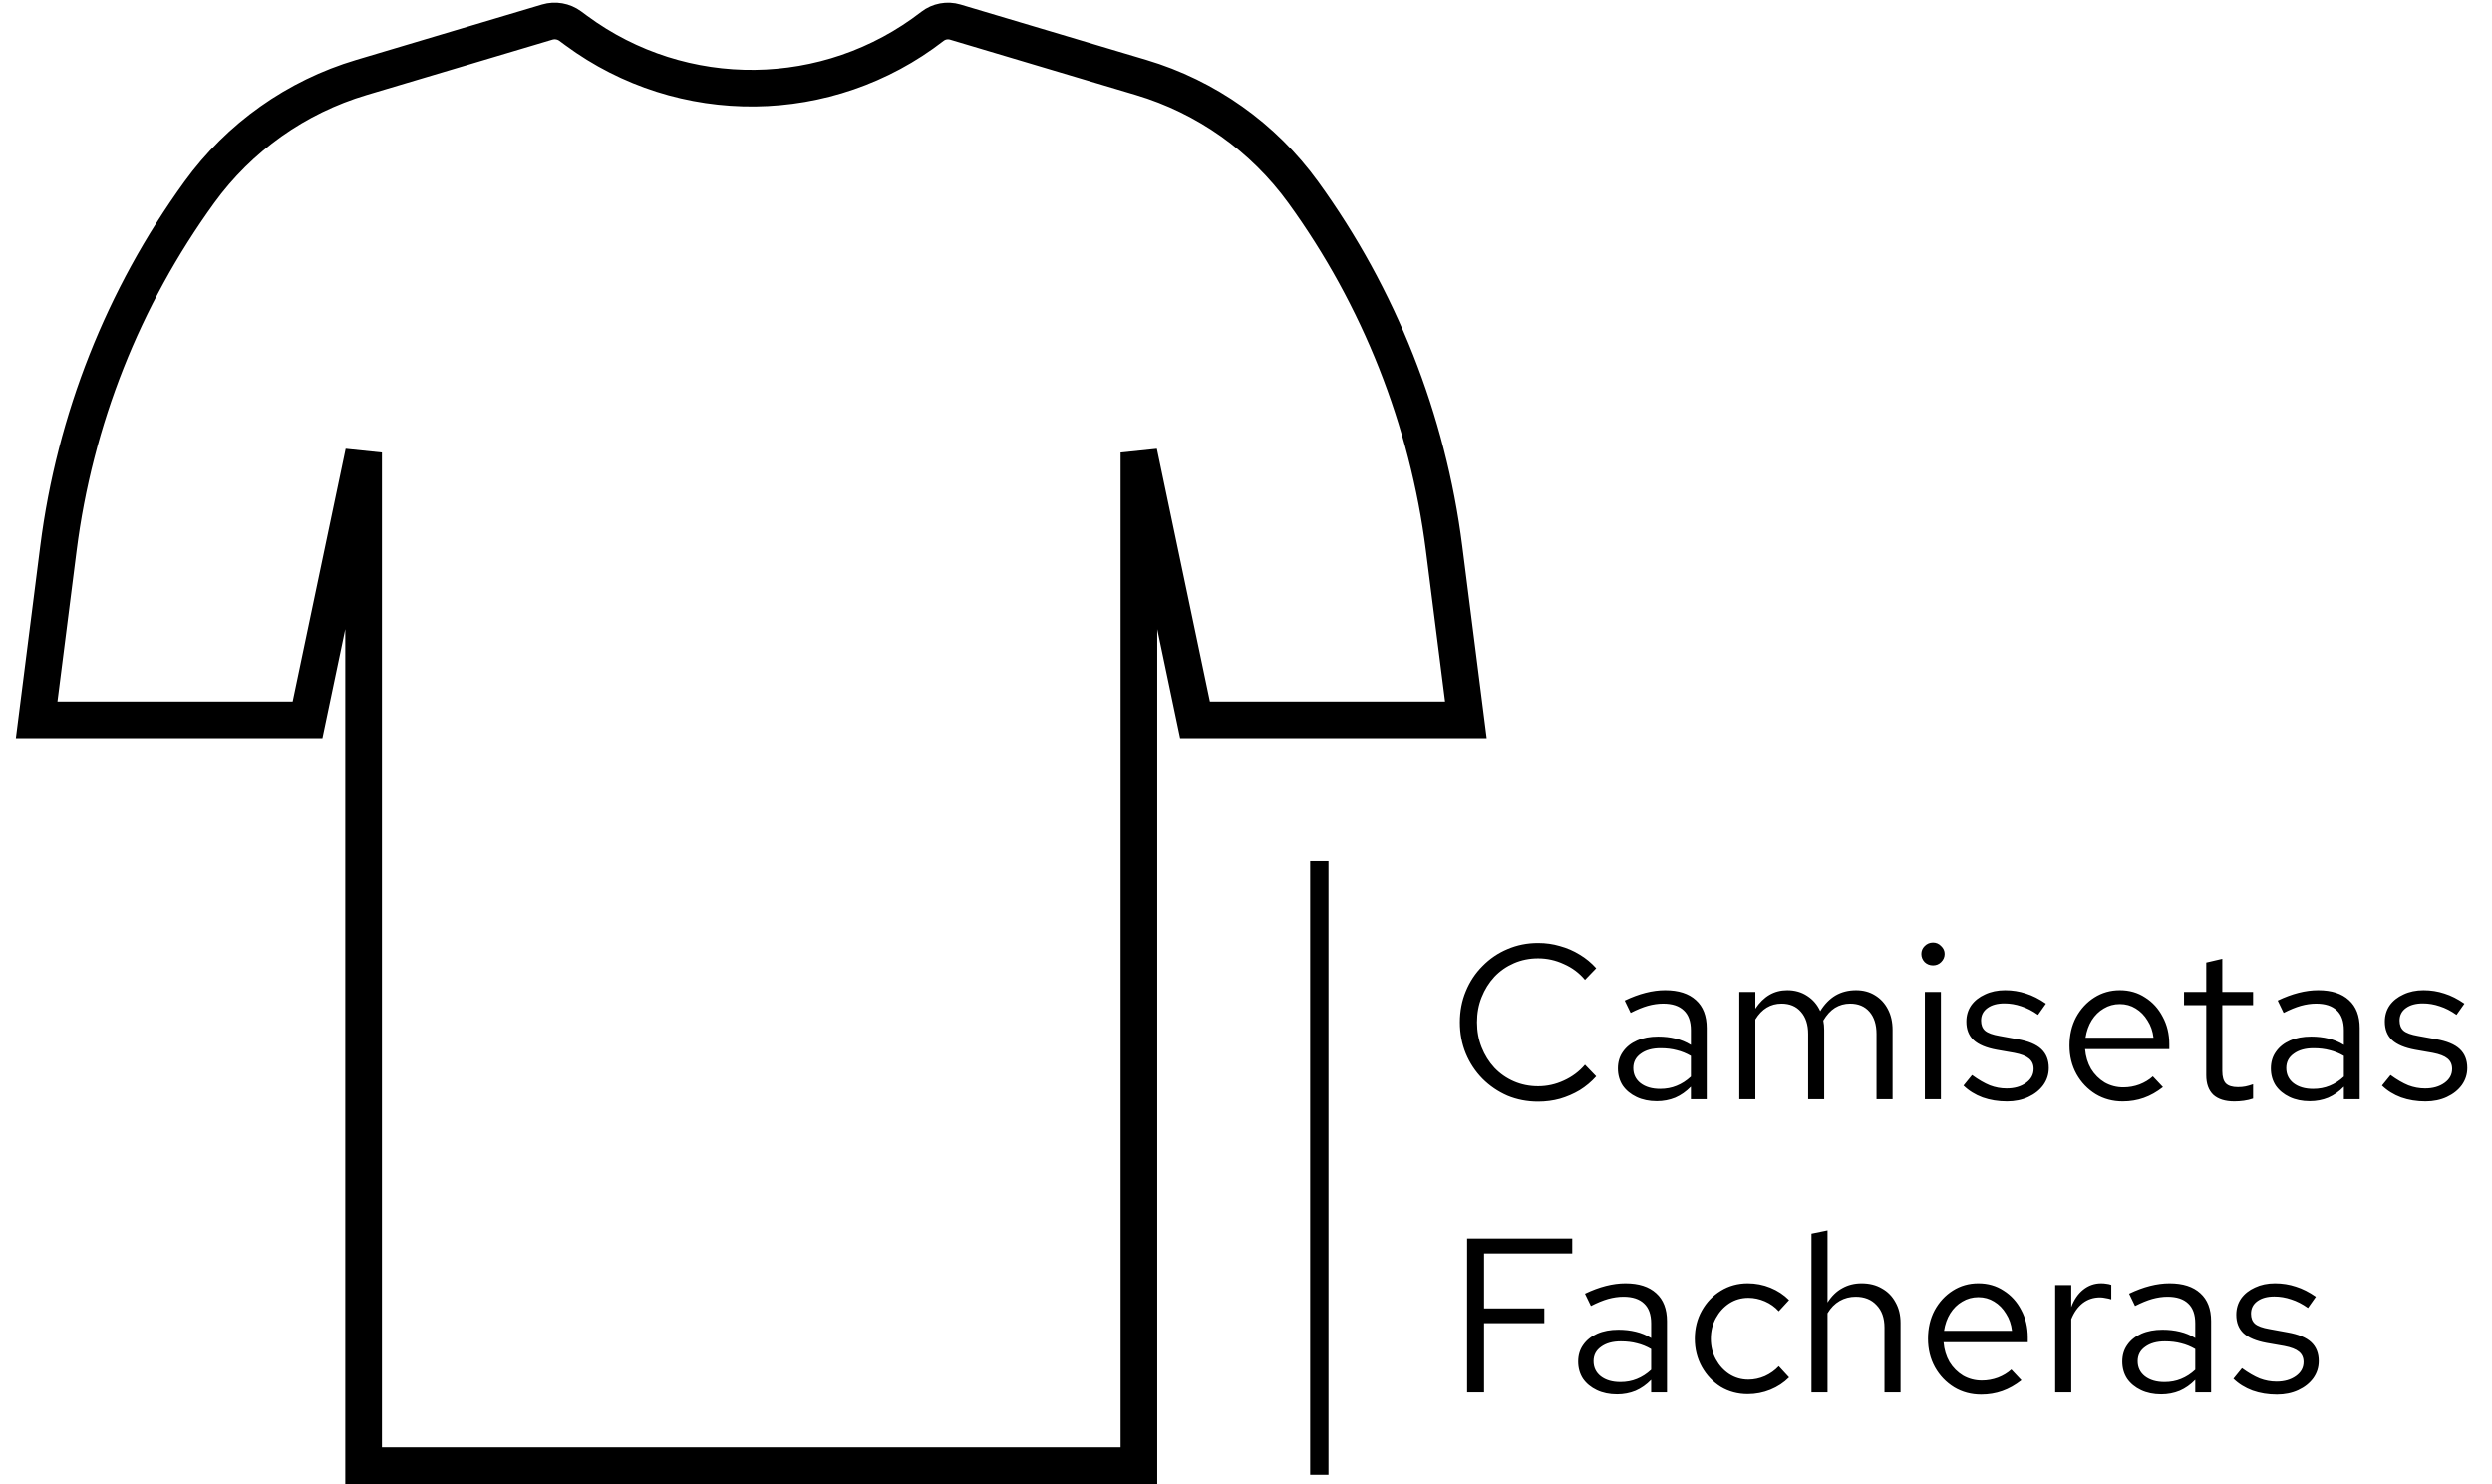 <svg width="136" height="81" viewBox="0 0 136 81" fill="none" xmlns="http://www.w3.org/2000/svg">
<path d="M41.255 80H62.157V24.7L65.216 39.285H80L78.811 29.929C77.919 22.91 75.275 16.228 71.124 10.498C68.945 7.491 65.836 5.287 62.278 4.227L52.135 1.204C51.706 1.076 51.241 1.163 50.887 1.437C45.189 5.852 37.251 5.945 31.45 1.665L31.125 1.425C30.762 1.157 30.295 1.076 29.863 1.204L19.722 4.227C16.164 5.287 13.055 7.491 10.876 10.498C6.725 16.228 4.081 22.91 3.189 29.929L2 39.285H16.784L19.843 24.7V80H41.255Z" stroke="black" stroke-width="2"/>
<path d="M83.944 60.132C83.344 60.132 82.784 60.024 82.264 59.808C81.752 59.584 81.3 59.276 80.908 58.884C80.516 58.484 80.212 58.024 79.996 57.504C79.78 56.976 79.672 56.408 79.672 55.8C79.672 55.192 79.78 54.628 79.996 54.108C80.212 53.58 80.516 53.12 80.908 52.728C81.3 52.328 81.752 52.02 82.264 51.804C82.784 51.58 83.344 51.468 83.944 51.468C84.36 51.468 84.756 51.524 85.132 51.636C85.516 51.74 85.876 51.896 86.212 52.104C86.548 52.304 86.848 52.552 87.112 52.848L86.5 53.484C86.188 53.108 85.804 52.82 85.348 52.62C84.9 52.412 84.432 52.308 83.944 52.308C83.472 52.308 83.032 52.396 82.624 52.572C82.216 52.748 81.86 52.996 81.556 53.316C81.26 53.636 81.028 54.008 80.86 54.432C80.692 54.848 80.608 55.304 80.608 55.8C80.608 56.288 80.692 56.744 80.86 57.168C81.028 57.592 81.26 57.964 81.556 58.284C81.86 58.604 82.216 58.852 82.624 59.028C83.032 59.204 83.472 59.292 83.944 59.292C84.432 59.292 84.9 59.188 85.348 58.98C85.804 58.772 86.188 58.484 86.5 58.116L87.112 58.752C86.848 59.048 86.548 59.3 86.212 59.508C85.876 59.708 85.516 59.864 85.132 59.976C84.756 60.08 84.36 60.132 83.944 60.132ZM90.419 60.108C90.003 60.108 89.635 60.032 89.315 59.88C88.995 59.728 88.743 59.52 88.559 59.256C88.383 58.984 88.295 58.672 88.295 58.32C88.295 57.968 88.387 57.664 88.571 57.408C88.755 57.144 89.011 56.94 89.339 56.796C89.667 56.652 90.051 56.58 90.491 56.58C90.827 56.58 91.143 56.616 91.439 56.688C91.743 56.76 92.023 56.876 92.279 57.036V56.232C92.279 55.752 92.151 55.392 91.895 55.152C91.639 54.904 91.263 54.78 90.767 54.78C90.495 54.78 90.215 54.82 89.927 54.9C89.647 54.98 89.335 55.108 88.991 55.284L88.667 54.612C89.451 54.236 90.187 54.048 90.875 54.048C91.603 54.048 92.163 54.228 92.555 54.588C92.947 54.94 93.143 55.448 93.143 56.112V60H92.279V59.316C92.023 59.58 91.739 59.78 91.427 59.916C91.115 60.044 90.779 60.108 90.419 60.108ZM89.135 58.296C89.135 58.64 89.267 58.916 89.531 59.124C89.803 59.332 90.159 59.436 90.599 59.436C90.927 59.436 91.227 59.38 91.499 59.268C91.779 59.156 92.039 58.988 92.279 58.764V57.636C92.031 57.492 91.775 57.388 91.511 57.324C91.247 57.252 90.951 57.216 90.623 57.216C90.175 57.216 89.815 57.316 89.543 57.516C89.271 57.708 89.135 57.968 89.135 58.296ZM94.923 60V54.144H95.799V55.056C96.023 54.72 96.279 54.468 96.567 54.3C96.855 54.132 97.179 54.048 97.539 54.048C97.955 54.048 98.319 54.152 98.631 54.36C98.943 54.56 99.179 54.836 99.339 55.188C99.571 54.812 99.847 54.528 100.167 54.336C100.495 54.144 100.871 54.048 101.295 54.048C101.687 54.048 102.031 54.14 102.327 54.324C102.631 54.508 102.867 54.764 103.035 55.092C103.203 55.412 103.287 55.788 103.287 56.22V60H102.411V56.436C102.411 55.924 102.283 55.52 102.027 55.224C101.771 54.928 101.419 54.78 100.971 54.78C100.667 54.78 100.391 54.856 100.143 55.008C99.903 55.16 99.691 55.392 99.507 55.704C99.523 55.784 99.535 55.868 99.543 55.956C99.551 56.044 99.555 56.132 99.555 56.22V60H98.679V56.436C98.679 55.924 98.547 55.52 98.283 55.224C98.027 54.928 97.675 54.78 97.227 54.78C96.627 54.78 96.151 55.068 95.799 55.644V60H94.923ZM105.048 60V54.144H105.924V60H105.048ZM105.492 52.692C105.316 52.692 105.164 52.632 105.036 52.512C104.916 52.384 104.856 52.236 104.856 52.068C104.856 51.9 104.916 51.756 105.036 51.636C105.164 51.508 105.316 51.444 105.492 51.444C105.668 51.444 105.816 51.508 105.936 51.636C106.064 51.756 106.128 51.9 106.128 52.068C106.128 52.236 106.064 52.384 105.936 52.512C105.816 52.632 105.668 52.692 105.492 52.692ZM109.532 60.12C109.052 60.12 108.608 60.048 108.2 59.904C107.792 59.752 107.444 59.536 107.156 59.256L107.624 58.68C107.976 58.936 108.3 59.124 108.596 59.244C108.892 59.356 109.196 59.412 109.508 59.412C109.932 59.412 110.284 59.312 110.564 59.112C110.844 58.912 110.984 58.656 110.984 58.344C110.984 58.104 110.9 57.916 110.732 57.78C110.572 57.644 110.304 57.54 109.928 57.468L108.968 57.3C108.4 57.196 107.98 57.02 107.708 56.772C107.444 56.524 107.312 56.188 107.312 55.764C107.312 55.428 107.4 55.132 107.576 54.876C107.76 54.62 108.012 54.42 108.332 54.276C108.652 54.124 109.016 54.048 109.424 54.048C109.824 54.048 110.204 54.108 110.564 54.228C110.924 54.34 111.288 54.524 111.656 54.78L111.224 55.392C110.92 55.176 110.616 55.02 110.312 54.924C110.008 54.82 109.7 54.768 109.388 54.768C109.004 54.768 108.696 54.852 108.464 55.02C108.232 55.188 108.116 55.416 108.116 55.704C108.116 55.944 108.188 56.128 108.332 56.256C108.484 56.384 108.748 56.48 109.124 56.544L110.108 56.724C110.7 56.828 111.132 57.008 111.404 57.264C111.676 57.52 111.812 57.864 111.812 58.296C111.812 58.64 111.712 58.952 111.512 59.232C111.312 59.504 111.04 59.72 110.696 59.88C110.352 60.04 109.964 60.12 109.532 60.12ZM115.845 60.12C115.301 60.12 114.809 59.988 114.369 59.724C113.929 59.452 113.581 59.088 113.325 58.632C113.069 58.168 112.941 57.648 112.941 57.072C112.941 56.496 113.061 55.98 113.301 55.524C113.549 55.068 113.881 54.708 114.297 54.444C114.713 54.18 115.177 54.048 115.689 54.048C116.209 54.048 116.669 54.18 117.069 54.444C117.477 54.7 117.797 55.052 118.029 55.5C118.269 55.94 118.389 56.44 118.389 57V57.264H113.793C113.825 57.664 113.933 58.024 114.117 58.344C114.309 58.656 114.557 58.904 114.861 59.088C115.173 59.264 115.513 59.352 115.881 59.352C116.185 59.352 116.477 59.3 116.757 59.196C117.045 59.084 117.289 58.936 117.489 58.752L118.041 59.34C117.705 59.604 117.357 59.8 116.997 59.928C116.637 60.056 116.253 60.12 115.845 60.12ZM113.817 56.64H117.525C117.485 56.288 117.377 55.976 117.201 55.704C117.033 55.424 116.817 55.204 116.553 55.044C116.297 54.884 116.009 54.804 115.689 54.804C115.369 54.804 115.077 54.884 114.813 55.044C114.549 55.196 114.329 55.412 114.153 55.692C113.985 55.964 113.873 56.28 113.817 56.64ZM121.941 60.12C121.437 60.12 121.053 60 120.789 59.76C120.533 59.512 120.405 59.156 120.405 58.692V54.864H119.193V54.144H120.405V52.536L121.281 52.332V54.144H122.961V54.864H121.281V58.464C121.281 58.776 121.345 59 121.473 59.136C121.609 59.272 121.829 59.34 122.133 59.34C122.285 59.34 122.421 59.328 122.541 59.304C122.661 59.28 122.801 59.24 122.961 59.184V59.964C122.801 60.02 122.633 60.06 122.457 60.084C122.281 60.108 122.109 60.12 121.941 60.12ZM126.056 60.108C125.64 60.108 125.272 60.032 124.952 59.88C124.632 59.728 124.38 59.52 124.196 59.256C124.02 58.984 123.932 58.672 123.932 58.32C123.932 57.968 124.024 57.664 124.208 57.408C124.392 57.144 124.648 56.94 124.976 56.796C125.304 56.652 125.688 56.58 126.128 56.58C126.464 56.58 126.78 56.616 127.076 56.688C127.38 56.76 127.66 56.876 127.916 57.036V56.232C127.916 55.752 127.788 55.392 127.532 55.152C127.276 54.904 126.9 54.78 126.404 54.78C126.132 54.78 125.852 54.82 125.564 54.9C125.284 54.98 124.972 55.108 124.628 55.284L124.304 54.612C125.088 54.236 125.824 54.048 126.512 54.048C127.24 54.048 127.8 54.228 128.192 54.588C128.584 54.94 128.78 55.448 128.78 56.112V60H127.916V59.316C127.66 59.58 127.376 59.78 127.064 59.916C126.752 60.044 126.416 60.108 126.056 60.108ZM124.772 58.296C124.772 58.64 124.904 58.916 125.168 59.124C125.44 59.332 125.796 59.436 126.236 59.436C126.564 59.436 126.864 59.38 127.136 59.268C127.416 59.156 127.676 58.988 127.916 58.764V57.636C127.668 57.492 127.412 57.388 127.148 57.324C126.884 57.252 126.588 57.216 126.26 57.216C125.812 57.216 125.452 57.316 125.18 57.516C124.908 57.708 124.772 57.968 124.772 58.296ZM132.372 60.12C131.892 60.12 131.448 60.048 131.04 59.904C130.632 59.752 130.284 59.536 129.996 59.256L130.464 58.68C130.816 58.936 131.14 59.124 131.436 59.244C131.732 59.356 132.036 59.412 132.348 59.412C132.772 59.412 133.124 59.312 133.404 59.112C133.684 58.912 133.824 58.656 133.824 58.344C133.824 58.104 133.74 57.916 133.572 57.78C133.412 57.644 133.144 57.54 132.768 57.468L131.808 57.3C131.24 57.196 130.82 57.02 130.548 56.772C130.284 56.524 130.152 56.188 130.152 55.764C130.152 55.428 130.24 55.132 130.416 54.876C130.6 54.62 130.852 54.42 131.172 54.276C131.492 54.124 131.856 54.048 132.264 54.048C132.664 54.048 133.044 54.108 133.404 54.228C133.764 54.34 134.128 54.524 134.496 54.78L134.064 55.392C133.76 55.176 133.456 55.02 133.152 54.924C132.848 54.82 132.54 54.768 132.228 54.768C131.844 54.768 131.536 54.852 131.304 55.02C131.072 55.188 130.956 55.416 130.956 55.704C130.956 55.944 131.028 56.128 131.172 56.256C131.324 56.384 131.588 56.48 131.964 56.544L132.948 56.724C133.54 56.828 133.972 57.008 134.244 57.264C134.516 57.52 134.652 57.864 134.652 58.296C134.652 58.64 134.552 58.952 134.352 59.232C134.152 59.504 133.88 59.72 133.536 59.88C133.192 60.04 132.804 60.12 132.372 60.12ZM80.068 76V67.6H85.804V68.416H80.992V71.416H84.28V72.22H80.992V76H80.068ZM88.251 76.108C87.835 76.108 87.467 76.032 87.147 75.88C86.827 75.728 86.575 75.52 86.391 75.256C86.215 74.984 86.127 74.672 86.127 74.32C86.127 73.968 86.219 73.664 86.403 73.408C86.587 73.144 86.843 72.94 87.171 72.796C87.499 72.652 87.883 72.58 88.323 72.58C88.659 72.58 88.975 72.616 89.271 72.688C89.575 72.76 89.855 72.876 90.111 73.036V72.232C90.111 71.752 89.983 71.392 89.727 71.152C89.471 70.904 89.095 70.78 88.599 70.78C88.327 70.78 88.047 70.82 87.759 70.9C87.479 70.98 87.167 71.108 86.823 71.284L86.499 70.612C87.283 70.236 88.019 70.048 88.707 70.048C89.435 70.048 89.995 70.228 90.387 70.588C90.779 70.94 90.975 71.448 90.975 72.112V76H90.111V75.316C89.855 75.58 89.571 75.78 89.259 75.916C88.947 76.044 88.611 76.108 88.251 76.108ZM86.967 74.296C86.967 74.64 87.099 74.916 87.363 75.124C87.635 75.332 87.991 75.436 88.431 75.436C88.759 75.436 89.059 75.38 89.331 75.268C89.611 75.156 89.871 74.988 90.111 74.764V73.636C89.863 73.492 89.607 73.388 89.343 73.324C89.079 73.252 88.783 73.216 88.455 73.216C88.007 73.216 87.647 73.316 87.375 73.516C87.103 73.708 86.967 73.968 86.967 74.296ZM95.383 76.096C94.84 76.096 94.347 75.964 93.907 75.7C93.475 75.428 93.132 75.064 92.876 74.608C92.62 74.144 92.492 73.632 92.492 73.072C92.492 72.504 92.62 71.992 92.876 71.536C93.132 71.08 93.475 70.72 93.907 70.456C94.347 70.184 94.84 70.048 95.383 70.048C95.816 70.048 96.228 70.128 96.62 70.288C97.011 70.448 97.352 70.672 97.639 70.96L97.076 71.572C96.868 71.34 96.615 71.16 96.32 71.032C96.023 70.904 95.724 70.84 95.419 70.84C95.035 70.84 94.688 70.94 94.376 71.14C94.072 71.34 93.828 71.608 93.644 71.944C93.46 72.28 93.368 72.656 93.368 73.072C93.368 73.488 93.46 73.864 93.644 74.2C93.828 74.536 94.072 74.804 94.376 75.004C94.688 75.204 95.035 75.304 95.419 75.304C95.724 75.304 96.023 75.24 96.32 75.112C96.615 74.976 96.868 74.796 97.076 74.572L97.639 75.184C97.352 75.472 97.011 75.696 96.62 75.856C96.228 76.016 95.816 76.096 95.383 76.096ZM98.861 76V67.336L99.737 67.156V71.092C99.961 70.74 100.229 70.48 100.541 70.312C100.853 70.136 101.205 70.048 101.597 70.048C102.021 70.048 102.389 70.14 102.701 70.324C103.021 70.5 103.269 70.752 103.445 71.08C103.629 71.4 103.721 71.776 103.721 72.208V76H102.845V72.46C102.845 71.94 102.701 71.532 102.413 71.236C102.133 70.932 101.753 70.78 101.273 70.78C100.953 70.78 100.661 70.856 100.397 71.008C100.133 71.16 99.913 71.384 99.737 71.68V76H98.861ZM108.122 76.12C107.578 76.12 107.086 75.988 106.646 75.724C106.206 75.452 105.858 75.088 105.602 74.632C105.346 74.168 105.218 73.648 105.218 73.072C105.218 72.496 105.338 71.98 105.578 71.524C105.826 71.068 106.158 70.708 106.574 70.444C106.99 70.18 107.454 70.048 107.966 70.048C108.486 70.048 108.946 70.18 109.346 70.444C109.754 70.7 110.074 71.052 110.306 71.5C110.546 71.94 110.666 72.44 110.666 73V73.264H106.07C106.102 73.664 106.21 74.024 106.394 74.344C106.586 74.656 106.834 74.904 107.138 75.088C107.45 75.264 107.79 75.352 108.158 75.352C108.462 75.352 108.754 75.3 109.034 75.196C109.322 75.084 109.566 74.936 109.766 74.752L110.318 75.34C109.982 75.604 109.634 75.8 109.274 75.928C108.914 76.056 108.53 76.12 108.122 76.12ZM106.094 72.64H109.802C109.762 72.288 109.654 71.976 109.478 71.704C109.31 71.424 109.094 71.204 108.83 71.044C108.574 70.884 108.286 70.804 107.966 70.804C107.646 70.804 107.354 70.884 107.09 71.044C106.826 71.196 106.606 71.412 106.43 71.692C106.262 71.964 106.15 72.28 106.094 72.64ZM112.162 76V70.144H113.038V71.344C113.19 70.936 113.406 70.62 113.686 70.396C113.974 70.164 114.302 70.048 114.67 70.048C114.774 70.048 114.87 70.056 114.958 70.072C115.046 70.08 115.134 70.1 115.222 70.132V70.924C115.126 70.892 115.022 70.868 114.91 70.852C114.806 70.828 114.706 70.816 114.61 70.816C114.25 70.816 113.934 70.92 113.662 71.128C113.398 71.336 113.19 71.628 113.038 72.004V76H112.162ZM117.946 76.108C117.53 76.108 117.162 76.032 116.842 75.88C116.522 75.728 116.27 75.52 116.086 75.256C115.91 74.984 115.822 74.672 115.822 74.32C115.822 73.968 115.914 73.664 116.098 73.408C116.282 73.144 116.538 72.94 116.866 72.796C117.194 72.652 117.578 72.58 118.018 72.58C118.354 72.58 118.67 72.616 118.966 72.688C119.27 72.76 119.55 72.876 119.806 73.036V72.232C119.806 71.752 119.678 71.392 119.422 71.152C119.166 70.904 118.79 70.78 118.294 70.78C118.022 70.78 117.742 70.82 117.454 70.9C117.174 70.98 116.862 71.108 116.518 71.284L116.194 70.612C116.978 70.236 117.714 70.048 118.402 70.048C119.13 70.048 119.69 70.228 120.082 70.588C120.474 70.94 120.67 71.448 120.67 72.112V76H119.806V75.316C119.55 75.58 119.266 75.78 118.954 75.916C118.642 76.044 118.306 76.108 117.946 76.108ZM116.662 74.296C116.662 74.64 116.794 74.916 117.058 75.124C117.33 75.332 117.686 75.436 118.126 75.436C118.454 75.436 118.754 75.38 119.026 75.268C119.306 75.156 119.566 74.988 119.806 74.764V73.636C119.558 73.492 119.302 73.388 119.038 73.324C118.774 73.252 118.478 73.216 118.15 73.216C117.702 73.216 117.342 73.316 117.07 73.516C116.798 73.708 116.662 73.968 116.662 74.296ZM124.263 76.12C123.783 76.12 123.339 76.048 122.931 75.904C122.523 75.752 122.175 75.536 121.887 75.256L122.355 74.68C122.707 74.936 123.031 75.124 123.327 75.244C123.623 75.356 123.927 75.412 124.239 75.412C124.663 75.412 125.015 75.312 125.295 75.112C125.575 74.912 125.715 74.656 125.715 74.344C125.715 74.104 125.631 73.916 125.463 73.78C125.303 73.644 125.035 73.54 124.659 73.468L123.699 73.3C123.131 73.196 122.711 73.02 122.439 72.772C122.175 72.524 122.043 72.188 122.043 71.764C122.043 71.428 122.131 71.132 122.307 70.876C122.491 70.62 122.743 70.42 123.063 70.276C123.383 70.124 123.747 70.048 124.155 70.048C124.555 70.048 124.935 70.108 125.295 70.228C125.655 70.34 126.019 70.524 126.387 70.78L125.955 71.392C125.651 71.176 125.347 71.02 125.043 70.924C124.739 70.82 124.431 70.768 124.119 70.768C123.735 70.768 123.427 70.852 123.195 71.02C122.963 71.188 122.847 71.416 122.847 71.704C122.847 71.944 122.919 72.128 123.063 72.256C123.215 72.384 123.479 72.48 123.855 72.544L124.839 72.724C125.431 72.828 125.863 73.008 126.135 73.264C126.407 73.52 126.543 73.864 126.543 74.296C126.543 74.64 126.443 74.952 126.243 75.232C126.043 75.504 125.771 75.72 125.427 75.88C125.083 76.04 124.695 76.12 124.263 76.12Z" fill="black"/>
<path d="M72 47V80.5" stroke="black"/>
</svg>
